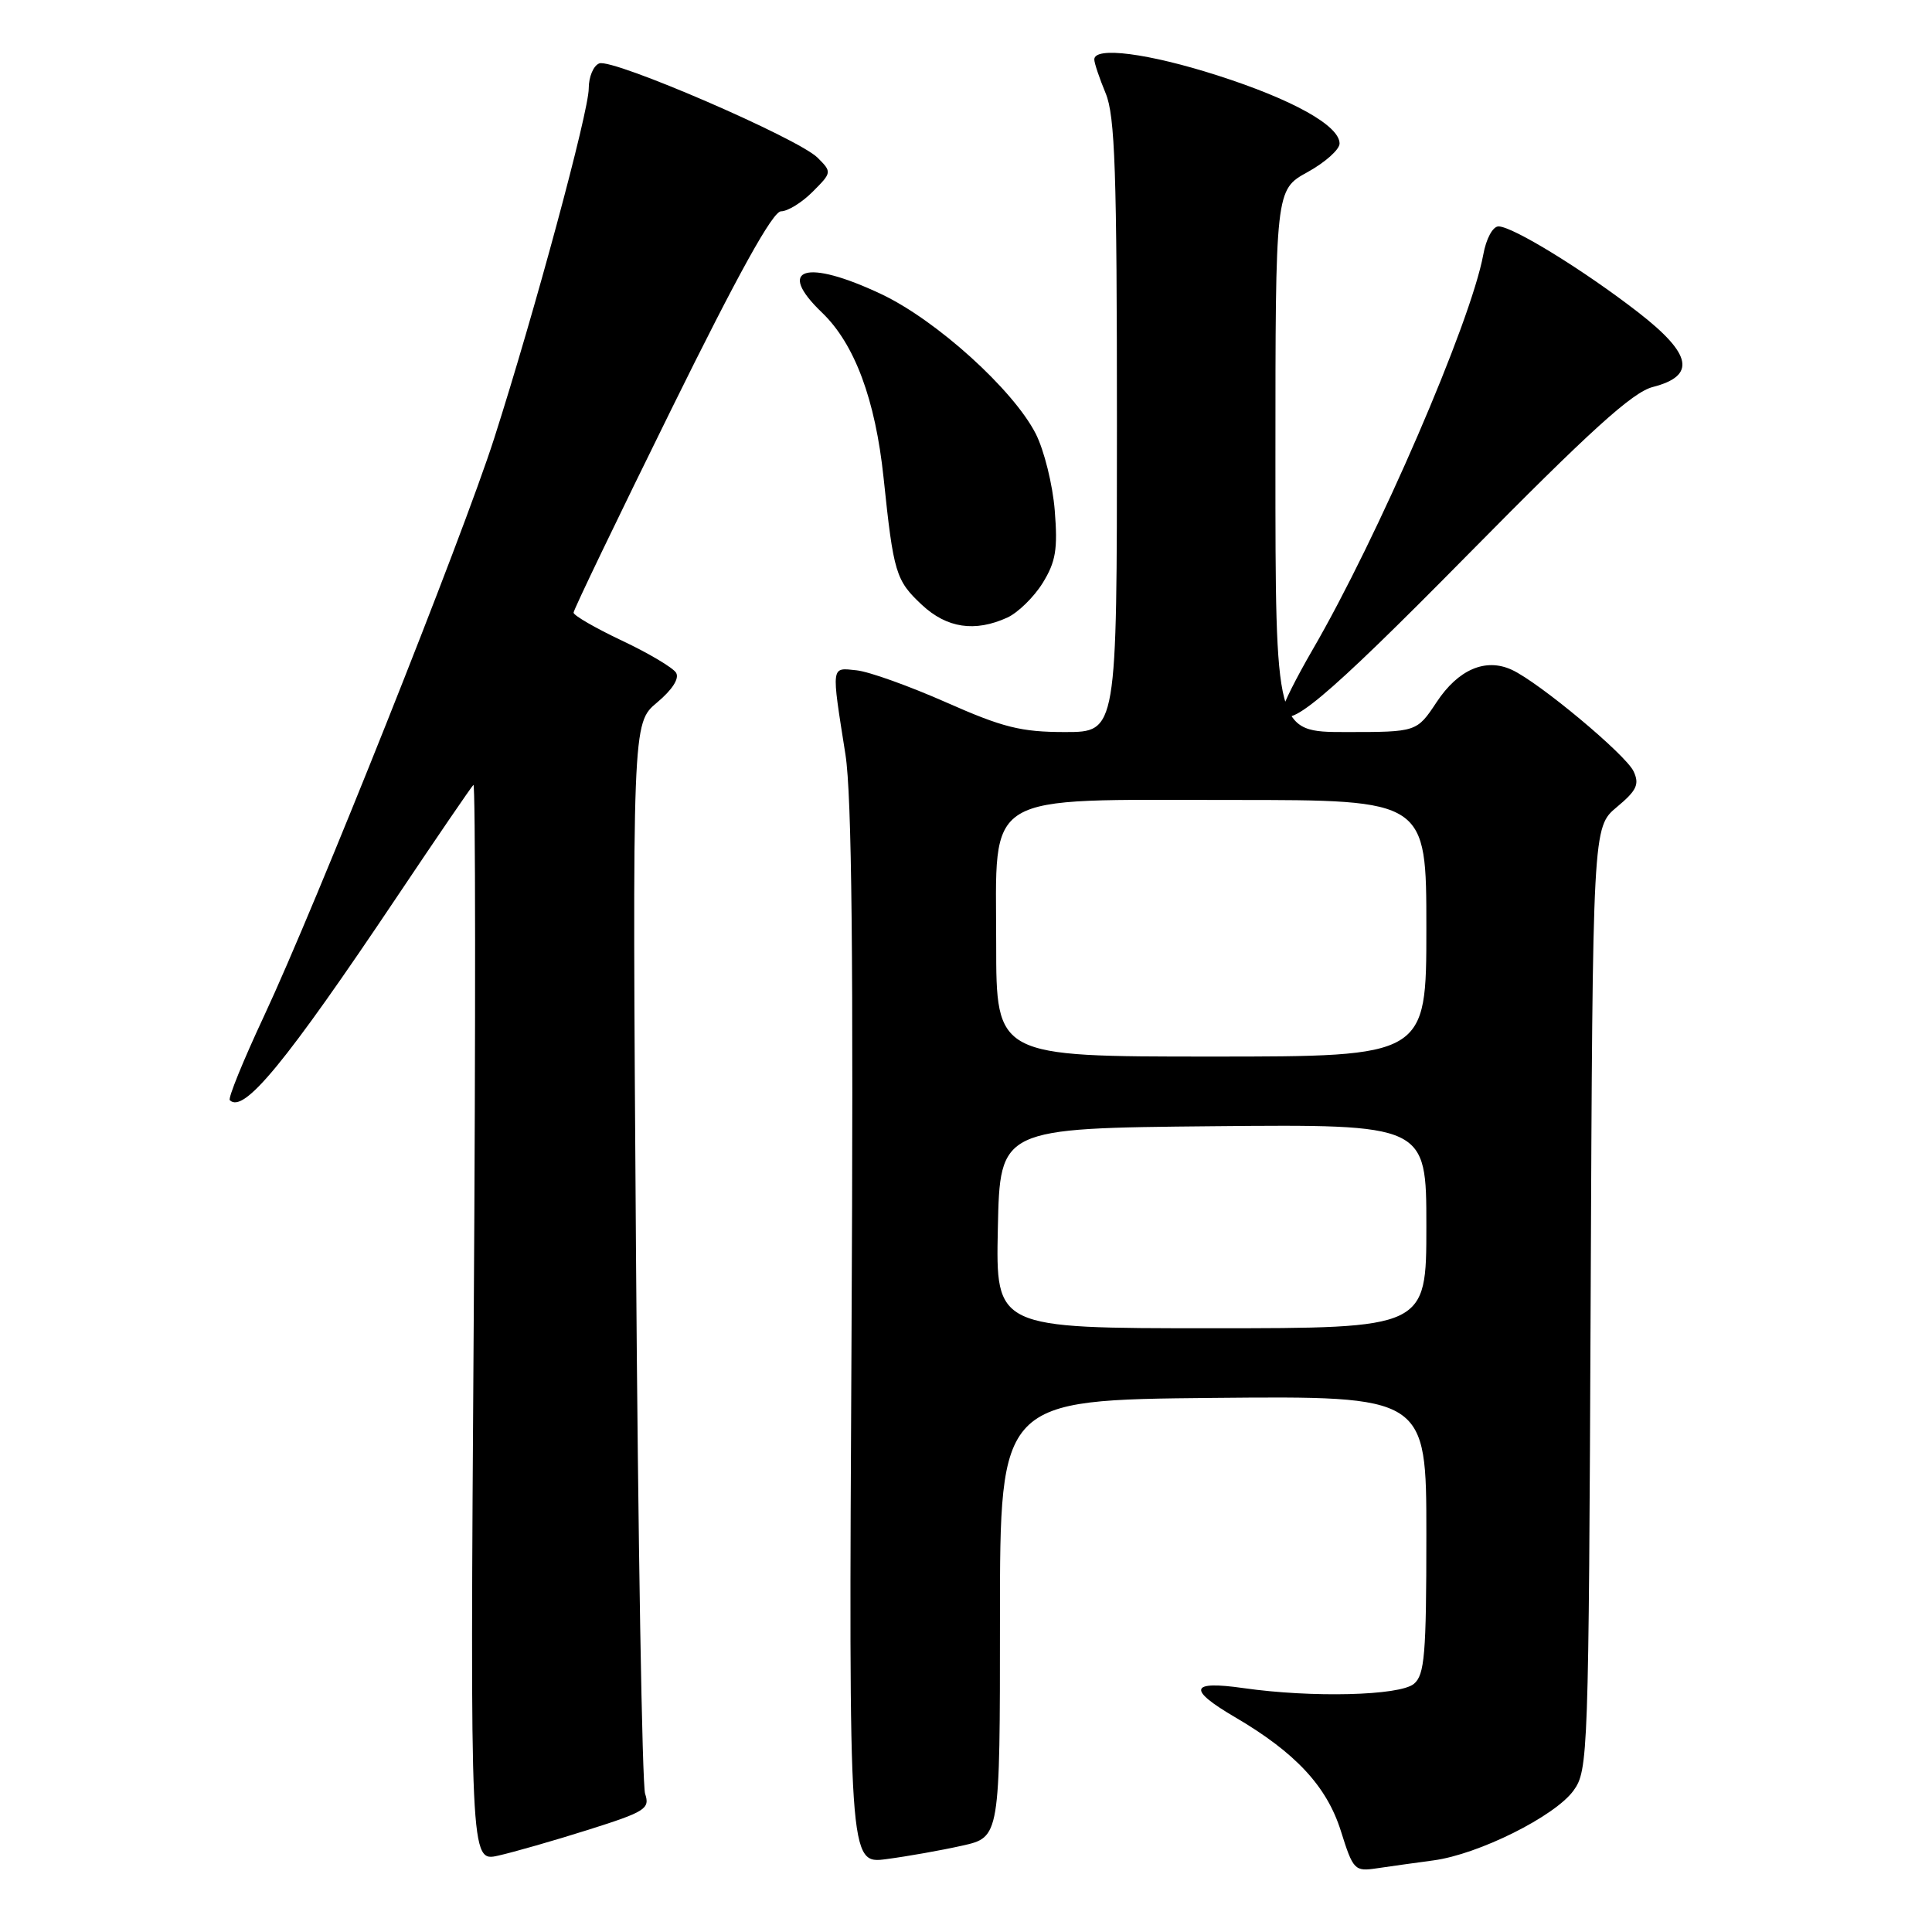 <?xml version="1.0" encoding="UTF-8" standalone="no"?>
<!DOCTYPE svg PUBLIC "-//W3C//DTD SVG 1.1//EN" "http://www.w3.org/Graphics/SVG/1.1/DTD/svg11.dtd" >
<svg xmlns="http://www.w3.org/2000/svg" xmlns:xlink="http://www.w3.org/1999/xlink" version="1.1" viewBox="0 0 256 256">
 <g >
 <path fill="currentColor"
d=" M 189.95 246.51 C 195.92 245.71 206.03 240.67 208.50 237.26 C 210.44 234.58 210.51 232.69 210.77 172.05 C 211.04 109.61 211.04 109.61 214.24 106.94 C 216.88 104.74 217.26 103.92 216.46 102.21 C 215.44 100.01 203.96 90.43 200.32 88.75 C 196.85 87.15 193.23 88.70 190.37 93.02 C 187.73 97.00 187.73 97.00 178.37 97.00 C 169.00 97.00 169.00 97.00 169.00 61.07 C 169.00 25.15 169.00 25.15 173.25 22.81 C 175.59 21.52 177.50 19.81 177.50 19.02 C 177.50 16.65 171.29 13.19 161.34 10.00 C 152.17 7.06 145.00 6.13 145.00 7.88 C 145.00 8.36 145.68 10.37 146.50 12.35 C 147.75 15.34 148.00 22.70 148.00 56.47 C 148.00 97.00 148.00 97.00 141.13 97.00 C 135.30 97.00 132.90 96.40 125.38 93.07 C 120.49 90.91 115.15 88.99 113.50 88.82 C 110.08 88.46 110.14 88.00 112.03 100.00 C 112.87 105.40 113.10 127.03 112.83 177.25 C 112.46 247.01 112.46 247.01 117.47 246.34 C 120.22 245.98 124.73 245.18 127.49 244.56 C 132.50 243.44 132.50 243.44 132.50 214.47 C 132.50 185.50 132.50 185.50 160.75 185.23 C 189.00 184.97 189.00 184.97 189.00 203.36 C 189.00 219.24 188.77 221.94 187.35 223.12 C 185.46 224.69 173.85 224.98 164.75 223.68 C 157.67 222.67 157.33 223.83 163.62 227.52 C 171.65 232.22 175.80 236.68 177.67 242.61 C 179.30 247.80 179.49 248.00 182.44 247.56 C 184.12 247.31 187.50 246.84 189.95 246.51 Z  M 77.97 242.45 C 85.53 240.06 86.14 239.67 85.48 237.68 C 85.09 236.48 84.54 204.07 84.27 165.66 C 83.78 95.83 83.78 95.83 87.06 93.09 C 89.09 91.39 90.05 89.89 89.58 89.14 C 89.17 88.47 85.94 86.55 82.42 84.89 C 78.89 83.22 76.00 81.55 76.00 81.18 C 76.00 80.80 81.83 68.69 88.95 54.25 C 97.82 36.25 102.40 28.00 103.49 28.00 C 104.37 28.00 106.26 26.84 107.68 25.41 C 110.23 22.86 110.24 22.80 108.34 20.90 C 105.77 18.33 81.20 7.71 79.41 8.40 C 78.63 8.69 78.01 10.19 78.01 11.72 C 78.02 14.77 70.83 41.39 65.48 58.09 C 61.32 71.09 41.81 120.04 34.99 134.62 C 32.24 140.50 30.19 145.53 30.45 145.78 C 32.28 147.61 37.84 140.85 52.60 118.83 C 57.88 110.95 62.44 104.28 62.73 104.00 C 63.01 103.72 63.03 135.72 62.77 175.11 C 62.29 246.72 62.29 246.72 66.02 245.88 C 68.07 245.42 73.45 243.88 77.97 242.45 Z  M 194.40 73.59 C 210.72 57.04 216.30 51.98 219.00 51.28 C 224.77 49.80 224.22 46.94 217.09 41.40 C 209.91 35.83 200.44 30.00 198.56 30.00 C 197.80 30.00 196.92 31.63 196.54 33.75 C 194.89 42.72 182.58 71.21 173.88 86.17 C 171.75 89.85 170.00 93.33 170.00 93.92 C 170.00 97.34 175.48 92.78 194.40 73.59 Z  M 133.48 81.83 C 134.89 81.18 137.00 79.12 138.16 77.25 C 139.90 74.43 140.17 72.77 139.76 67.64 C 139.49 64.23 138.35 59.65 137.24 57.47 C 134.26 51.63 124.08 42.43 116.81 38.99 C 106.78 34.24 102.73 35.50 108.93 41.43 C 113.24 45.57 115.99 52.94 117.08 63.32 C 118.40 75.94 118.69 76.91 122.16 80.15 C 125.46 83.23 129.18 83.79 133.48 81.83 Z  M 132.22 162.75 C 132.50 149.50 132.50 149.50 160.75 149.23 C 189.00 148.97 189.00 148.97 189.00 162.48 C 189.00 176.00 189.00 176.00 160.47 176.00 C 131.94 176.00 131.94 176.00 132.22 162.75 Z  M 132.00 125.07 C 132.00 104.65 129.78 106.00 163.40 106.00 C 189.00 106.00 189.00 106.00 189.00 123.00 C 189.00 140.00 189.00 140.00 160.50 140.00 C 132.00 140.00 132.00 140.00 132.00 125.07 Z "/>
</g>
</svg>